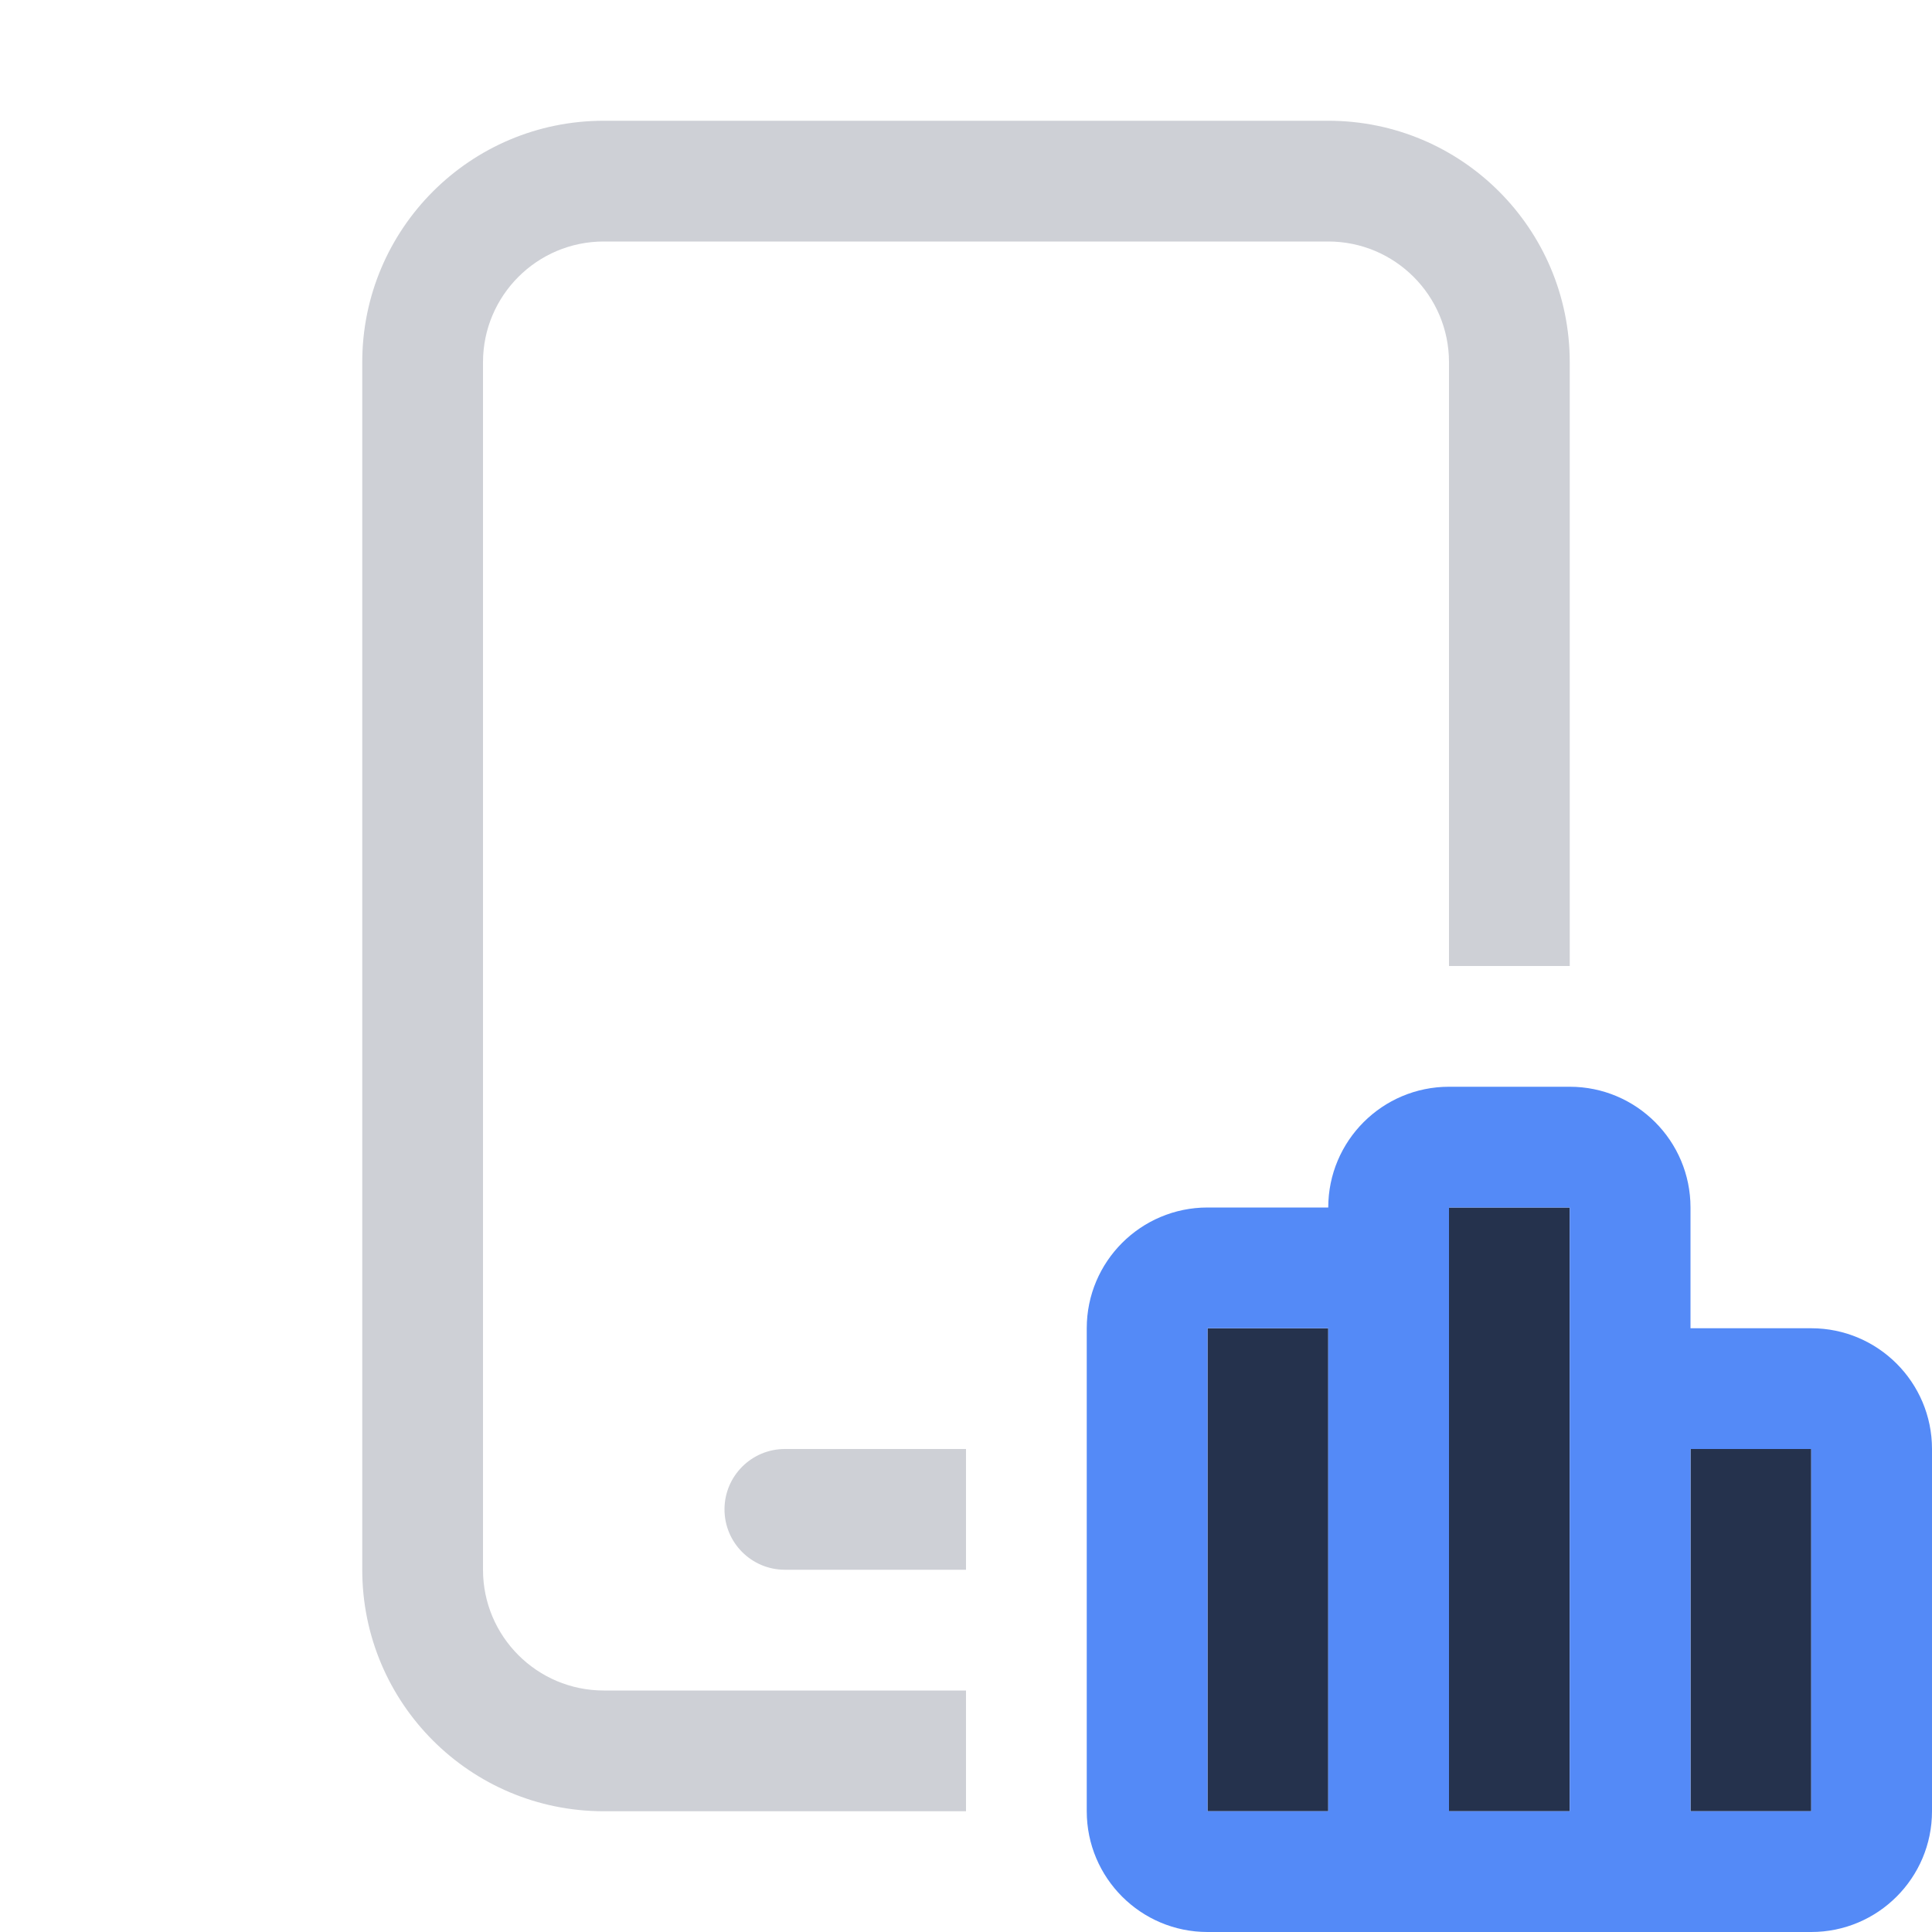 <!-- Copyright 2000-2023 JetBrains s.r.o. and contributors. Use of this source code is governed by the Apache 2.0 license. -->
<svg width="16" height="16" viewBox="0 0 16 16" fill="none" xmlns="http://www.w3.org/2000/svg">
<path d="M12 10H13V15H12V10Z" fill="#25324D"/>
<path d="M10 11H11V15H10V11Z" fill="#25324D"/>
<path d="M15 12H14V15H15V12Z" fill="#25324D"/>
<path fill-rule="evenodd" clip-rule="evenodd" d="M11 10C11 9.448 11.448 9 12 9H13C13.552 9 14 9.448 14 10V11H15C15.552 11 16 11.448 16 12V15C16 15.552 15.552 16 15 16H10C9.448 16 9 15.552 9 15V11C9 10.448 9.448 10 10 10L11 10ZM12 10H13V15H12V10ZM11 11H10L10 15H11V11ZM14 15H15V12H14V15Z" fill="#548AF7"/>
<path d="M5 1C3.895 1 3 1.895 3 3V13C3 14.105 3.895 15 5 15H8V14H5C4.448 14 4 13.552 4 13V3C4 2.448 4.448 2 5 2H11C11.552 2 12 2.448 12 3V8H13V3C13 1.895 12.105 1 11 1H5Z" fill="#CED0D6"/>
<path d="M8 12H6.5C6.224 12 6 12.224 6 12.5C6 12.776 6.224 13 6.5 13H8V12Z" fill="#CED0D6"/>
</svg>
